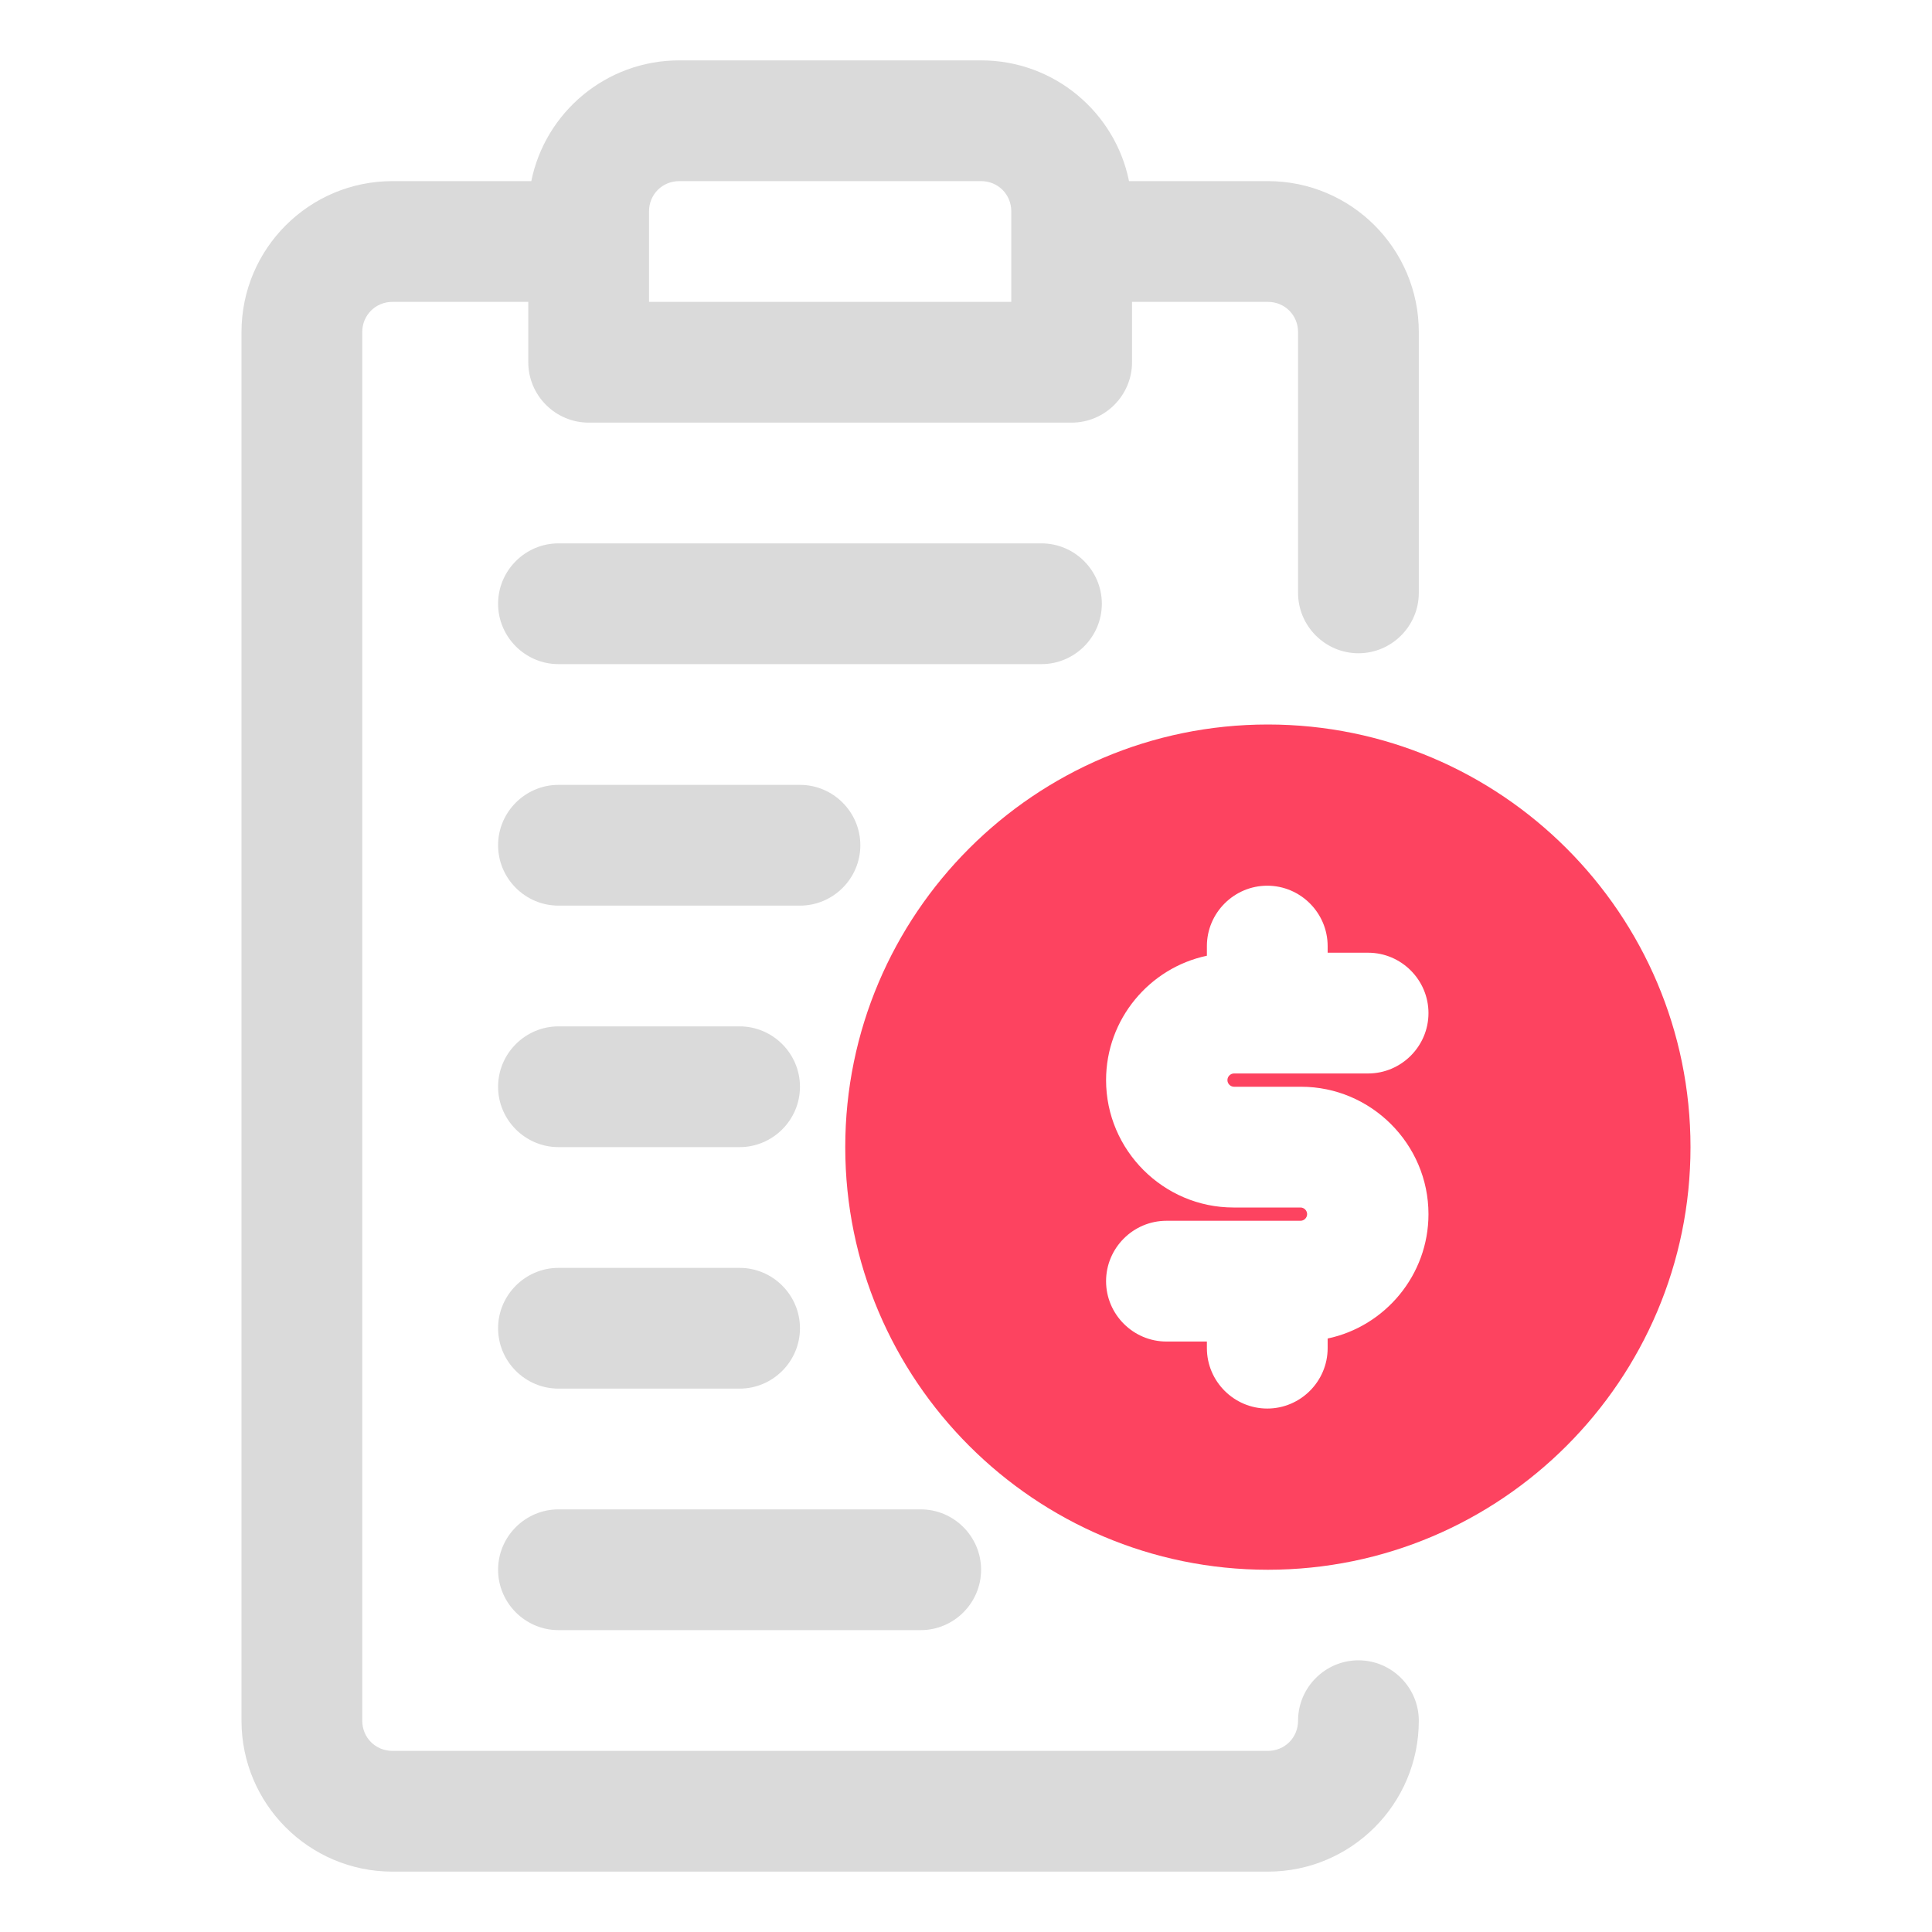 <?xml version="1.0" encoding="UTF-8"?>
<svg id="OBJECT" xmlns="http://www.w3.org/2000/svg" viewBox="0 0 32 32">
  <defs>
    <style>
      .cls-1 {
        fill: #FD4360;
      }

      .cls-1, .cls-2 {
        stroke-width: 0px;
      }

      .cls-2 {
        fill: #dadada;
      }
    </style>
  </defs>
  <path class="cls-1" d="m21,12c-3.86,0-7,3.14-7,7s3.14,7,7,7,7-3.14,7-7-3.14-7-7-7Zm-.56,6h1.11c1.16,0,2.11.95,2.11,2.11,0,1.01-.72,1.86-1.67,2.06v.16c0,.55-.45,1-1,1s-1-.45-1-1v-.11h-.67c-.55,0-1-.45-1-1s.45-1,1-1h2.22c.06,0,.11-.05.11-.11s-.05-.11-.11-.11h-1.11c-1.16,0-2.11-.95-2.11-2.11,0-1.01.72-1.86,1.67-2.06v-.16c0-.55.45-1,1-1s1,.45,1,1v.11h.67c.55,0,1,.45,1,1s-.45,1-1,1h-2.22c-.06,0-.11.05-.11.11s.05.11.11.11Z"/>
  <g>
    <path class="cls-2" d="m18.25,10c0-.55-.45-1-1-1h-8c-.55,0-1,.45-1,1s.45,1,1,1h8c.55,0,1-.45,1-1Z"/>
    <path class="cls-2" d="m9.25,15h4c.55,0,1-.45,1-1s-.45-1-1-1h-4c-.55,0-1,.45-1,1s.45,1,1,1Z"/>
    <path class="cls-2" d="m9.25,19h3c.55,0,1-.45,1-1s-.45-1-1-1h-3c-.55,0-1,.45-1,1s.45,1,1,1Z"/>
    <path class="cls-2" d="m9.25,23h3c.55,0,1-.45,1-1s-.45-1-1-1h-3c-.55,0-1,.45-1,1s.45,1,1,1Z"/>
    <path class="cls-2" d="m9.25,27h6c.55,0,1-.45,1-1s-.45-1-1-1h-6c-.55,0-1,.45-1,1s.45,1,1,1Z"/>
    <path class="cls-2" d="m22.5,10.82c.55,0,1-.45,1-1v-4.32c0-1.38-1.12-2.5-2.5-2.5h-2.3c-.23-1.14-1.24-2-2.45-2h-5c-1.21,0-2.22.86-2.45,2h-2.3c-1.38,0-2.5,1.12-2.5,2.5v23c0,1.38,1.12,2.5,2.5,2.5h14.5c1.38,0,2.5-1.12,2.5-2.5,0-.55-.45-1-1-1s-1,.45-1,1c0,.28-.22.5-.5.5H6.5c-.28,0-.5-.22-.5-.5V5.5c0-.28.22-.5.5-.5h2.25v1c0,.55.45,1,1,1h8c.55,0,1-.45,1-1v-1h2.25c.28,0,.5.22.5.5v4.32c0,.55.45,1,1,1Zm-5.75-5.82h-6v-1.5c0-.28.22-.5.5-.5h5c.28,0,.5.22.5.5v1.5Z"/>
  </g>
</svg>